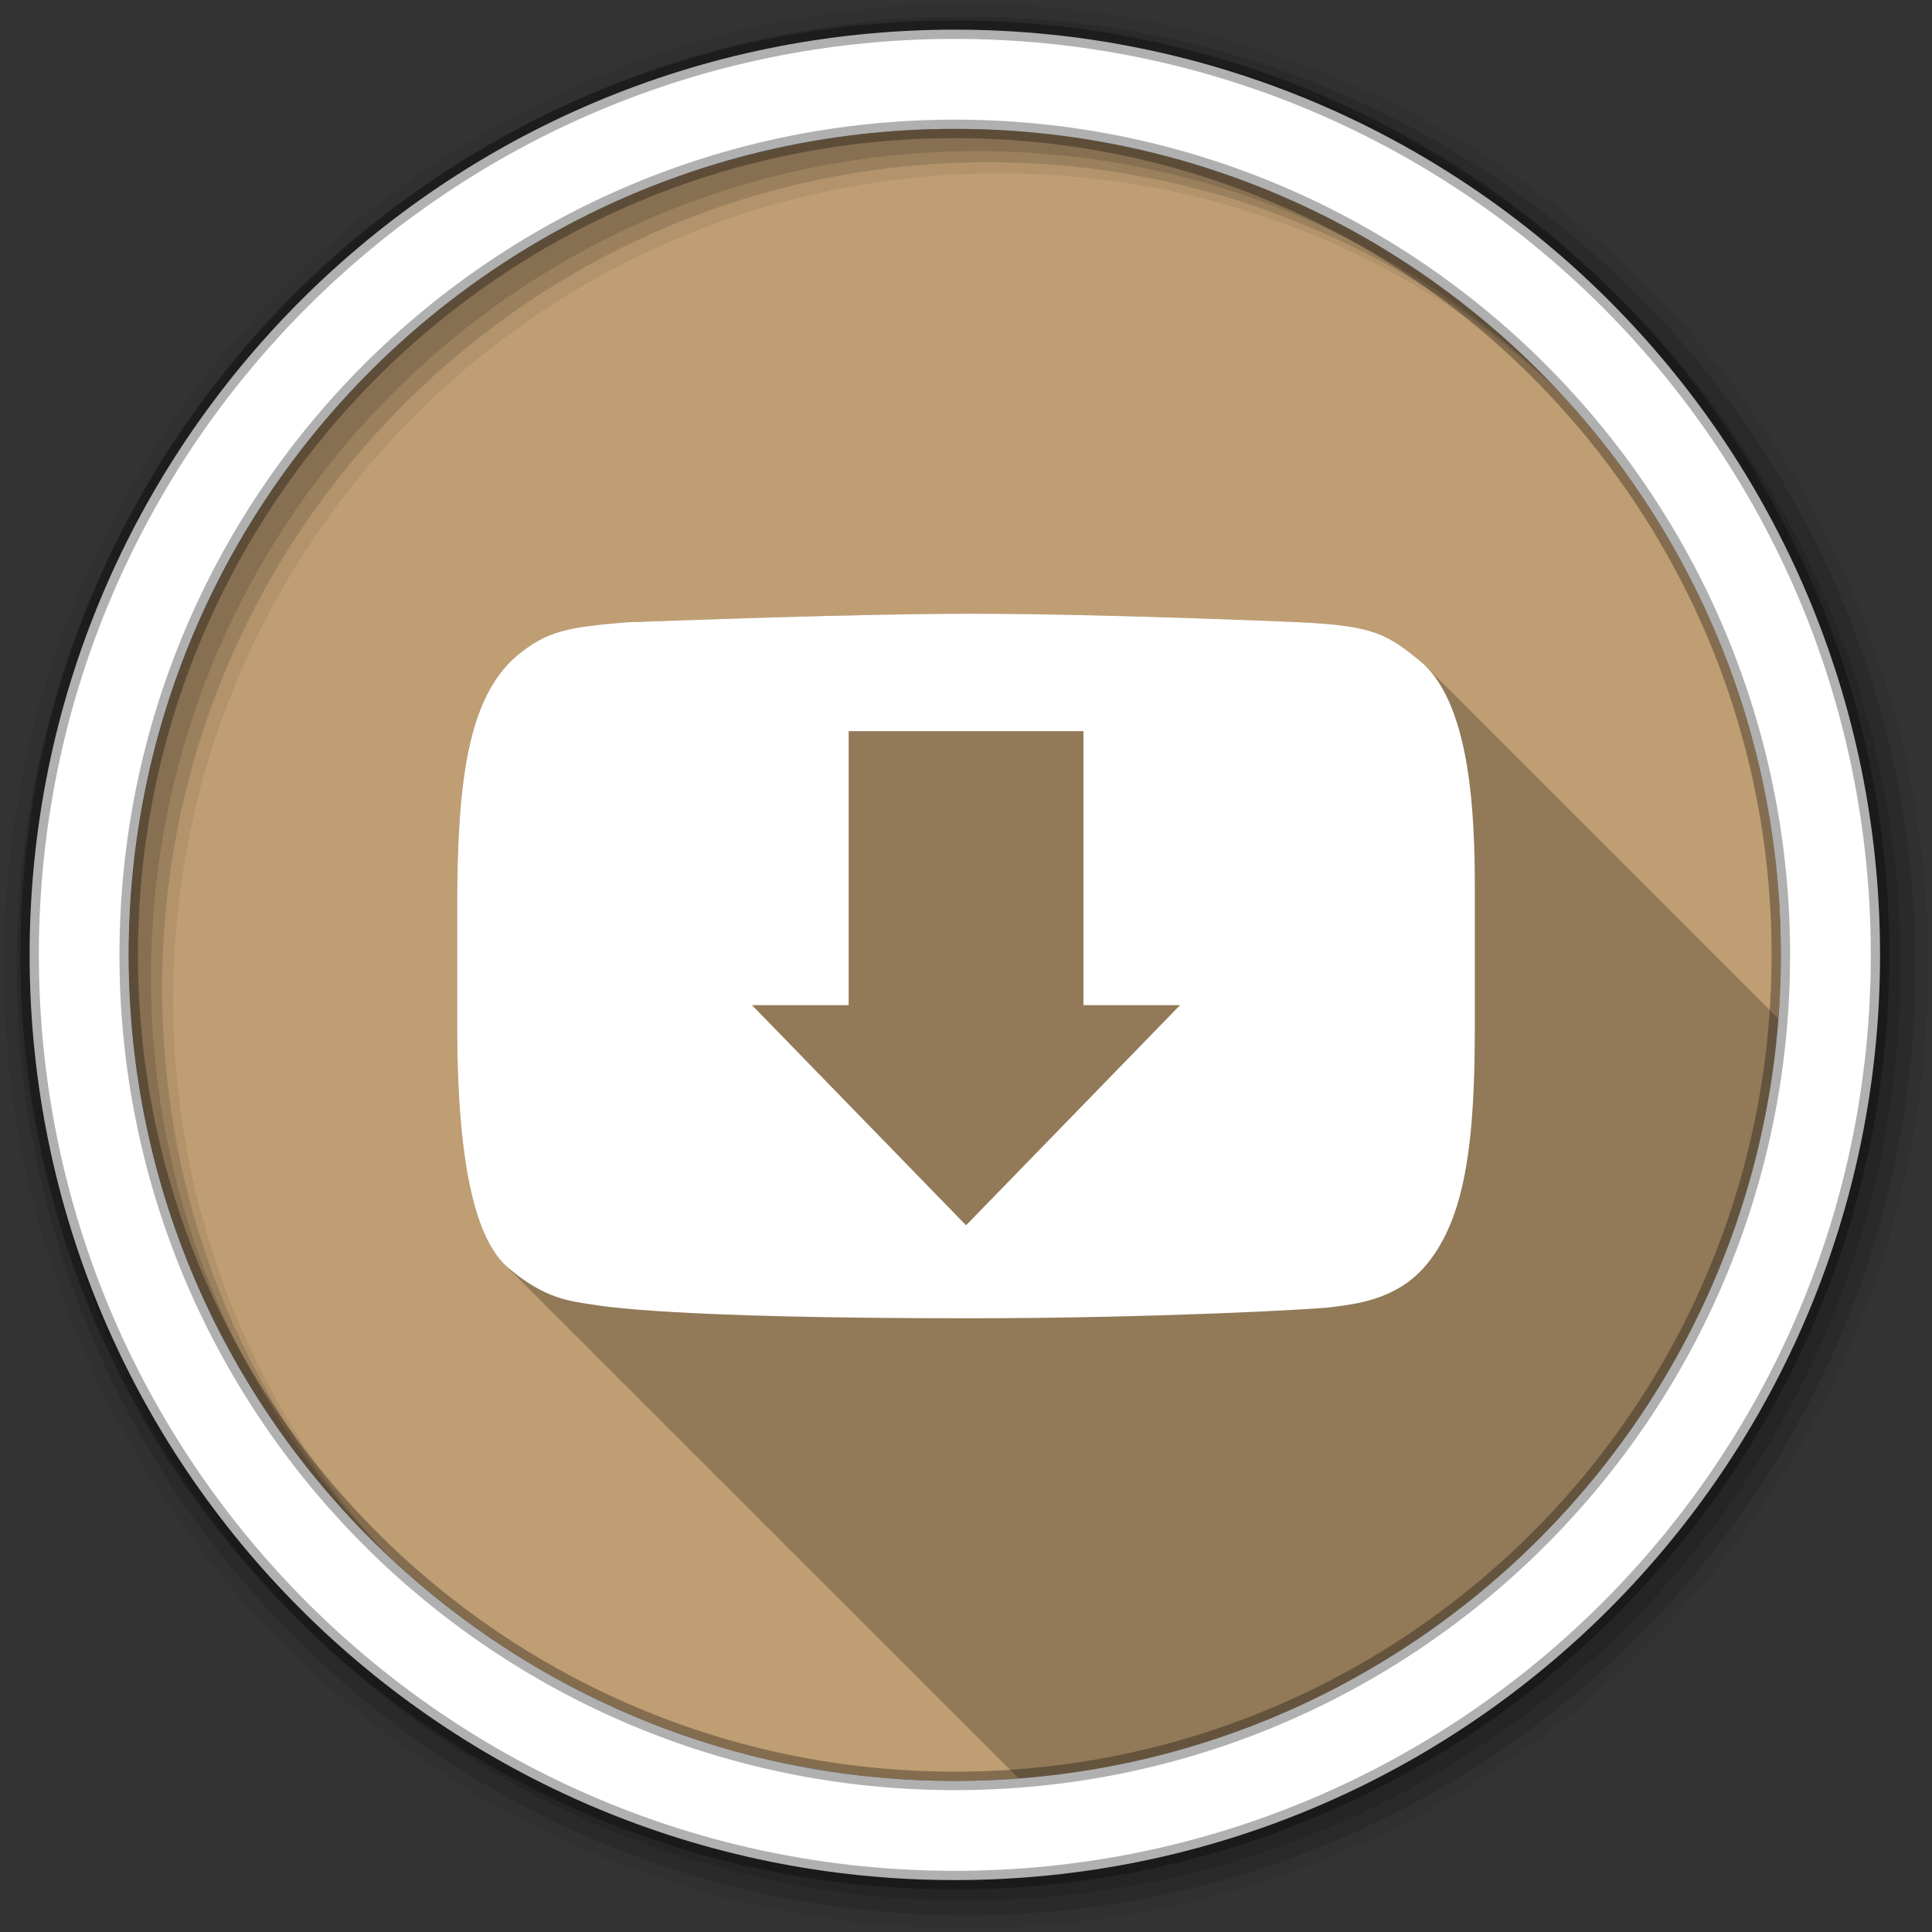 <?xml version="1.0" encoding="UTF-8" standalone="no"?>
<svg xmlns="http://www.w3.org/2000/svg" height="512" viewBox="0 0 512 512" width="512" version="1.1">
 <rect x="0" y="0" width="512" height="512" fill="#333333" stroke="none"/>
 <path id="path4" d="m471.95 253.05c0 120.9-98.01 218.9-218.9 218.9-120.9 0-218.9-98.01-218.9-218.9 0-120.9 98.01-218.9 218.9-218.9 120.9 0 218.9 98.01 218.9 218.9" fill-rule="evenodd" fill="#BF9E73"/>
 <path id="path6" fill-opacity="0.235" d="m257.63 162.66c-31.497 0-77.82 1.796-91.75 2.25-15.13 1.332-20.869 2.108-29.16 9.09-12.626 11.06-15.563 32.883-15.563 66.13v31.75c0 36.958 4.927 56.14 12.969 63.63 0.317 0.344 0.673 0.663 1 0.969 0.331 0.361 0.658 0.682 1 1 0.393 0.428 0.778 0.819 1.188 1.188 0.301 0.318 0.596 0.623 0.906 0.906 0.293 0.314 0.573 0.625 0.875 0.906 0.322 0.35 0.667 0.69 1 1 0.317 0.344 0.673 0.663 1 0.969 0.331 0.361 0.658 0.682 1 1 0.393 0.428 0.778 0.819 1.188 1.188 0.301 0.318 0.596 0.623 0.906 0.906 0.293 0.314 0.573 0.625 0.875 0.906 0.322 0.35 0.667 0.69 1 1 0.317 0.344 0.673 0.663 1 0.969 0.284 0.309 0.583 0.597 0.875 0.875 0.368 0.409 0.742 0.77 1.125 1.125 0.364 0.396 0.716 0.749 1.094 1.094 0.33 0.354 0.658 0.688 1 1 0.293 0.314 0.573 0.625 0.875 0.906 0.317 0.344 0.673 0.663 1 0.969 0.321 0.35 0.668 0.69 1 1 0.331 0.361 0.658 0.682 1 1 0.364 0.396 0.716 0.749 1.094 1.094 0.33 0.354 0.658 0.688 1 1 0.293 0.314 0.573 0.625 0.875 0.906 0.322 0.35 0.667 0.69 1 1 0.317 0.344 0.673 0.663 1 0.969 0.331 0.361 0.658 0.682 1 1 0.393 0.428 0.778 0.819 1.188 1.188 0.301 0.318 0.596 0.623 0.906 0.906 0.293 0.314 0.573 0.625 0.875 0.906 0.322 0.35 0.667 0.69 1 1 0.317 0.344 0.673 0.663 1 0.969 0.331 0.361 0.658 0.682 1 1 0.331 0.361 0.658 0.682 1 1 0.364 0.396 0.716 0.749 1.094 1.094 0.293 0.314 0.573 0.625 0.875 0.906 0.322 0.35 0.667 0.69 1 1 0.317 0.344 0.673 0.663 1 0.969 0.284 0.309 0.583 0.597 0.875 0.875 0.368 0.409 0.742 0.77 1.125 1.125 0.364 0.396 0.716 0.749 1.094 1.094 0.33 0.354 0.658 0.688 1 1 0.293 0.314 0.573 0.625 0.875 0.906 0.322 0.35 0.667 0.69 1 1 0.317 0.344 0.673 0.663 1 0.969 0.331 0.361 0.658 0.682 1 1 0.393 0.428 0.778 0.819 1.188 1.188 0.301 0.318 0.596 0.623 0.906 0.906 0.293 0.314 0.573 0.625 0.875 0.906 0.322 0.35 0.667 0.69 1 1 0.317 0.344 0.673 0.663 1 0.969 0.331 0.361 0.658 0.682 1 1 0.393 0.428 0.778 0.819 1.188 1.188 0.301 0.318 0.596 0.623 0.906 0.906 0.293 0.314 0.573 0.625 0.875 0.906 0.322 0.35 0.667 0.69 1 1 0.317 0.344 0.673 0.663 1 0.969 0.284 0.309 0.583 0.597 0.875 0.875 0.368 0.409 0.742 0.77 1.125 1.125 0.364 0.396 0.716 0.749 1.094 1.094 0.33 0.354 0.658 0.688 1 1 0.293 0.314 0.573 0.625 0.875 0.906 0.317 0.344 0.673 0.663 1 0.969 0.321 0.35 0.668 0.69 1 1 0.331 0.361 0.658 0.682 1 1 0.364 0.396 0.716 0.749 1.094 1.094 0.33 0.354 0.658 0.688 1 1 0.293 0.314 0.573 0.625 0.875 0.906 0.322 0.35 0.667 0.69 1 1 0.317 0.344 0.673 0.663 1 0.969 0.331 0.361 0.658 0.682 1 1 0.393 0.428 0.778 0.819 1.188 1.188 0.301 0.318 0.596 0.623 0.906 0.906 0.293 0.314 0.573 0.625 0.875 0.906 0.322 0.35 0.667 0.69 1 1 0.317 0.344 0.673 0.663 1 0.969 0.331 0.361 0.658 0.682 1 1 0.331 0.361 0.658 0.682 1 1 0.364 0.396 0.716 0.749 1.094 1.094 0.293 0.314 0.573 0.625 0.875 0.906 0.322 0.35 0.667 0.69 1 1 0.317 0.344 0.673 0.663 1 0.969 0.284 0.309 0.583 0.597 0.875 0.875 0.368 0.409 0.742 0.77 1.125 1.125 0.364 0.396 0.716 0.749 1.094 1.094 0.33 0.354 0.658 0.688 1 1 0.293 0.314 0.573 0.625 0.875 0.906 0.317 0.344 0.673 0.663 1 0.969 0.321 0.35 0.668 0.69 1 1 0.331 0.361 0.658 0.682 1 1 0.393 0.428 0.778 0.819 1.188 1.188 0.301 0.318 0.596 0.623 0.906 0.906 0.293 0.314 0.573 0.625 0.875 0.906 0.322 0.35 0.667 0.69 1 1 0.317 0.344 0.673 0.663 1 0.969 0.331 0.361 0.658 0.682 1 1 0.393 0.428 0.778 0.819 1.188 1.188 0.301 0.318 0.596 0.623 0.906 0.906 0.293 0.314 0.573 0.625 0.875 0.906 0.322 0.35 0.667 0.69 1 1 0.317 0.344 0.673 0.663 1 0.969 0.284 0.309 0.583 0.597 0.875 0.875 0.368 0.409 0.742 0.77 1.125 1.125 0.364 0.396 0.716 0.749 1.094 1.094 0.33 0.354 0.658 0.688 1 1 0.293 0.314 0.573 0.625 0.875 0.906 0.317 0.344 0.673 0.663 1 0.969 0.284 0.309 0.583 0.597 0.875 0.875 0.368 0.409 0.742 0.77 1.125 1.125 0.364 0.396 0.716 0.749 1.094 1.094 0.33 0.354 0.658 0.688 1 1 0.293 0.314 0.573 0.625 0.875 0.906 0.322 0.35 0.667 0.69 1 1 0.317 0.344 0.673 0.663 1 0.969 0.331 0.361 0.658 0.682 1 1 0.393 0.428 0.778 0.819 1.188 1.188 0.301 0.318 0.596 0.623 0.906 0.906 0.293 0.314 0.573 0.625 0.875 0.906 0.322 0.35 0.667 0.69 1 1 0.317 0.344 0.673 0.663 1 0.969 0.331 0.361 0.658 0.682 1 1 0.393 0.428 0.778 0.819 1.188 1.188 0.301 0.318 0.596 0.623 0.906 0.906 0.293 0.314 0.573 0.625 0.875 0.906 0.322 0.35 0.667 0.69 1 1 0.317 0.344 0.673 0.663 1 0.969 0.284 0.309 0.583 0.597 0.875 0.875 0.368 0.409 0.742 0.77 1.125 1.125 0.364 0.396 0.716 0.749 1.094 1.094 0.33 0.354 0.658 0.688 1 1 0.293 0.314 0.573 0.625 0.875 0.906 0.317 0.344 0.673 0.663 1 0.969 0.321 0.35 0.668 0.69 1 1 0.331 0.361 0.658 0.682 1 1 0.364 0.396 0.716 0.749 1.094 1.094 0.33 0.354 0.658 0.688 1 1 0.128 0.138 0.248 0.272 0.375 0.406 107.41-8.203 193.16-93.91 201.38-201.31-0.135-0.126-0.274-0.249-0.406-0.375-0.317-0.342-0.667-0.682-1-1-0.322-0.346-0.662-0.678-1-1-0.046-0.049-0.079-0.107-0.125-0.156-0.055-0.046-0.101-0.079-0.156-0.125-0.238-0.248-0.472-0.484-0.719-0.719-0.326-0.351-0.657-0.673-1-1-0.321-0.346-0.631-0.678-0.969-1-0.317-0.341-0.667-0.651-1-0.969-0.317-0.342-0.667-0.682-1-1-0.322-0.346-0.662-0.678-1-1-0.045-0.049-0.079-0.108-0.125-0.156-0.055-0.046-0.101-0.079-0.156-0.125-0.234-0.244-0.476-0.487-0.719-0.719-0.046-0.049-0.079-0.107-0.125-0.156-0.055-0.046-0.101-0.079-0.156-0.125-0.238-0.248-0.472-0.484-0.719-0.719-0.326-0.351-0.657-0.673-1-1-0.316-0.34-0.637-0.652-0.969-0.969-0.317-0.342-0.667-0.682-1-1-0.322-0.346-0.662-0.678-1-1-0.045-0.049-0.079-0.108-0.125-0.156-0.055-0.046-0.101-0.079-0.156-0.125-0.234-0.244-0.476-0.487-0.719-0.719-0.046-0.049-0.079-0.107-0.125-0.156-0.055-0.046-0.101-0.079-0.156-0.125-0.238-0.248-0.472-0.484-0.719-0.719-0.326-0.351-0.657-0.673-1-1-0.316-0.34-0.637-0.652-0.969-0.969-0.317-0.342-0.667-0.682-1-1-0.322-0.346-0.662-0.678-1-1-0.045-0.049-0.079-0.108-0.125-0.156-0.055-0.046-0.101-0.079-0.156-0.125-0.234-0.244-0.476-0.487-0.719-0.719-0.046-0.049-0.079-0.107-0.125-0.156-0.055-0.046-0.101-0.079-0.156-0.125-0.238-0.248-0.472-0.484-0.719-0.719-0.326-0.351-0.657-0.673-1-1-0.321-0.346-0.631-0.678-0.969-1-0.317-0.341-0.667-0.651-1-0.969-0.317-0.342-0.667-0.682-1-1-0.322-0.346-0.662-0.678-1-1-0.046-0.049-0.079-0.107-0.125-0.156-0.055-0.046-0.101-0.079-0.156-0.125-0.238-0.248-0.472-0.484-0.719-0.719-0.326-0.351-0.657-0.673-1-1-0.321-0.346-0.631-0.678-0.969-1-0.317-0.341-0.667-0.651-1-0.969-0.317-0.342-0.667-0.682-1-1-0.322-0.346-0.662-0.678-1-1-0.045-0.049-0.079-0.108-0.125-0.156-0.055-0.046-0.101-0.079-0.156-0.125-0.234-0.244-0.476-0.487-0.719-0.719-0.046-0.049-0.079-0.107-0.125-0.156-0.055-0.046-0.101-0.079-0.156-0.125-0.238-0.248-0.472-0.484-0.719-0.719-0.326-0.351-0.657-0.673-1-1-0.316-0.34-0.637-0.652-0.969-0.969-0.317-0.342-0.667-0.682-1-1-0.322-0.346-0.662-0.678-1-1-0.045-0.049-0.079-0.108-0.125-0.156-0.055-0.046-0.101-0.079-0.156-0.125-0.234-0.244-0.476-0.487-0.719-0.719-0.046-0.049-0.079-0.107-0.125-0.156-0.055-0.046-0.101-0.079-0.156-0.125-0.238-0.248-0.472-0.484-0.719-0.719-0.326-0.351-0.657-0.673-1-1-0.321-0.346-0.631-0.678-0.969-1-0.317-0.341-0.667-0.651-1-0.969-0.317-0.342-0.667-0.682-1-1-0.322-0.346-0.662-0.678-1-1-0.046-0.049-0.079-0.107-0.125-0.156-0.055-0.046-0.101-0.079-0.156-0.125-0.238-0.248-0.472-0.484-0.719-0.719-0.326-0.351-0.657-0.673-1-1-0.321-0.346-0.631-0.678-0.969-1-0.317-0.341-0.667-0.651-1-0.969-0.317-0.342-0.667-0.682-1-1-0.322-0.346-0.662-0.678-1-1-0.045-0.049-0.079-0.108-0.125-0.156-0.055-0.046-0.101-0.079-0.156-0.125-0.234-0.244-0.476-0.487-0.719-0.719-0.046-0.049-0.079-0.107-0.125-0.156-0.055-0.046-0.101-0.079-0.156-0.125-0.238-0.248-0.472-0.484-0.719-0.719-0.326-0.351-0.657-0.673-1-1-0.316-0.34-0.637-0.652-0.969-0.969-0.317-0.342-0.667-0.682-1-1-0.322-0.346-0.662-0.678-1-1-0.045-0.049-0.079-0.108-0.125-0.156-0.055-0.046-0.101-0.079-0.156-0.125-0.234-0.244-0.476-0.487-0.719-0.719-0.046-0.049-0.079-0.107-0.125-0.156-0.055-0.046-0.101-0.079-0.156-0.125-0.238-0.248-0.472-0.484-0.719-0.719-0.326-0.351-0.657-0.673-1-1-0.316-0.34-0.637-0.652-0.969-0.969-0.317-0.342-0.667-0.682-1-1-0.322-0.346-0.662-0.678-1-1-0.045-0.049-0.079-0.108-0.125-0.156-0.055-0.046-0.101-0.079-0.156-0.125-0.234-0.244-0.476-0.487-0.719-0.719-0.046-0.049-0.079-0.107-0.125-0.156-0.055-0.046-0.101-0.079-0.156-0.125-0.238-0.248-0.472-0.484-0.719-0.719-0.326-0.351-0.657-0.673-1-1-0.321-0.346-0.631-0.678-0.969-1-0.317-0.341-0.667-0.651-1-0.969-0.317-0.342-0.667-0.682-1-1-0.322-0.346-0.662-0.678-1-1-0.046-0.049-0.079-0.107-0.125-0.156-0.055-0.046-0.101-0.079-0.156-0.125-0.238-0.248-0.472-0.484-0.719-0.719-0.326-0.351-0.657-0.673-1-1-0.321-0.346-0.631-0.678-0.969-1-0.317-0.341-0.667-0.651-1-0.969-0.317-0.342-0.667-0.682-1-1-0.322-0.346-0.662-0.678-1-1-0.045-0.049-0.079-0.108-0.125-0.156-0.055-0.046-0.101-0.079-0.156-0.125-0.234-0.244-0.476-0.487-0.719-0.719-0.046-0.049-0.079-0.107-0.125-0.156-0.055-0.046-0.101-0.079-0.156-0.125-0.238-0.248-0.472-0.484-0.719-0.719-0.326-0.351-0.657-0.673-1-1-0.316-0.34-0.637-0.652-0.969-0.969-0.317-0.342-0.667-0.682-1-1-0.322-0.346-0.662-0.678-1-1-0.045-0.049-0.079-0.108-0.125-0.156-0.055-0.046-0.101-0.079-0.156-0.125-0.234-0.244-0.476-0.487-0.719-0.719-0.046-0.049-0.079-0.107-0.125-0.156-0.055-0.046-0.101-0.079-0.156-0.125-0.238-0.248-0.472-0.484-0.719-0.719-0.326-0.351-0.657-0.673-1-1-0.316-0.34-0.637-0.652-0.969-0.969-0.317-0.342-0.667-0.682-1-1-0.317-0.342-0.667-0.682-1-1-0.322-0.346-0.662-0.678-1-1-0.046-0.049-0.079-0.107-0.125-0.156-0.055-0.046-0.101-0.079-0.156-0.125-0.238-0.248-0.472-0.484-0.719-0.719-0.326-0.351-0.657-0.673-1-1-0.321-0.346-0.631-0.678-0.969-1-0.367-0.395-0.768-0.761-1.156-1.125-9.416-7.849-12.922-10.07-32.406-11.03-5.51-0.249-53.599-2.25-87.19-2.25"/>
 <g id="g8" fill-rule="evenodd">
  <path id="path10" fill-opacity="0.067" d="m256 1c-140.83 0-255 114.17-255 255s114.17 255 255 255 255-114.17 255-255-114.17-255-255-255m8.827 44.931c120.9 0 218.9 98 218.9 218.9s-98 218.9-218.9 218.9-218.93-98-218.93-218.9 98.03-218.9 218.93-218.9"/>
  <g id="g12" fill-opacity="0.129">
   <path id="path14" d="m256 4.433c-138.94 0-251.57 112.63-251.57 251.57s112.63 251.57 251.57 251.57 251.57-112.63 251.57-251.57-112.63-251.57-251.57-251.57m5.885 38.556c120.9 0 218.9 98 218.9 218.9s-98 218.9-218.9 218.9-218.93-98-218.93-218.9 98.03-218.9 218.93-218.9"/>
   <path id="path16" d="m256 8.356c-136.77 0-247.64 110.87-247.64 247.64s110.87 247.64 247.64 247.64 247.64-110.87 247.64-247.64-110.87-247.64-247.64-247.64m2.942 31.691c120.9 0 218.9 98 218.9 218.9s-98 218.9-218.9 218.9-218.93-98-218.93-218.9 98.03-218.9 218.93-218.9"/>
  </g>
  <path id="path18" d="m253.04 7.859c-135.42 0-245.19 109.78-245.19 245.19 0 135.42 109.78 245.19 245.19 245.19 135.42 0 245.19-109.78 245.19-245.19 0-135.42-109.78-245.19-245.19-245.19zm0 26.297c120.9 0 218.9 98 218.9 218.9s-98 218.9-218.9 218.9-218.93-98-218.93-218.9 98.03-218.9 218.93-218.9z" stroke-opacity="0.31" stroke="#000" stroke-width="4.904" fill="#fff"/>
 </g>
 <path id="path66" fill="#fff" d="m257.62 162.65c-31.497 0-77.8 1.814-91.73 2.269-15.13 1.332-20.886 2.09-29.17 9.08-12.626 11.06-15.559 32.883-15.559 66.12v31.766c0 37.942 5.188 57.13 13.614 64.18 9.726 8.216 16.213 8.739 22.69 9.724 2.514 0.367 20.223 3.566 99.19 3.566 49.24 0 91.57-2.36 95.94-2.917 7.03-0.881 17-2.02 24.634-10.372 11.296-12.641 13.614-33.775 13.614-64.18v-36.628c0-19.68-1.184-47.672-13.614-59.32-9.416-7.849-12.929-10.06-32.414-11.02-5.51-0.249-53.605-2.269-87.19-2.269m-32.738 31.12h62.23v72.61h25.607l-56.71 58.34-56.72-58.34h25.607v-72.61"/>
</svg>
